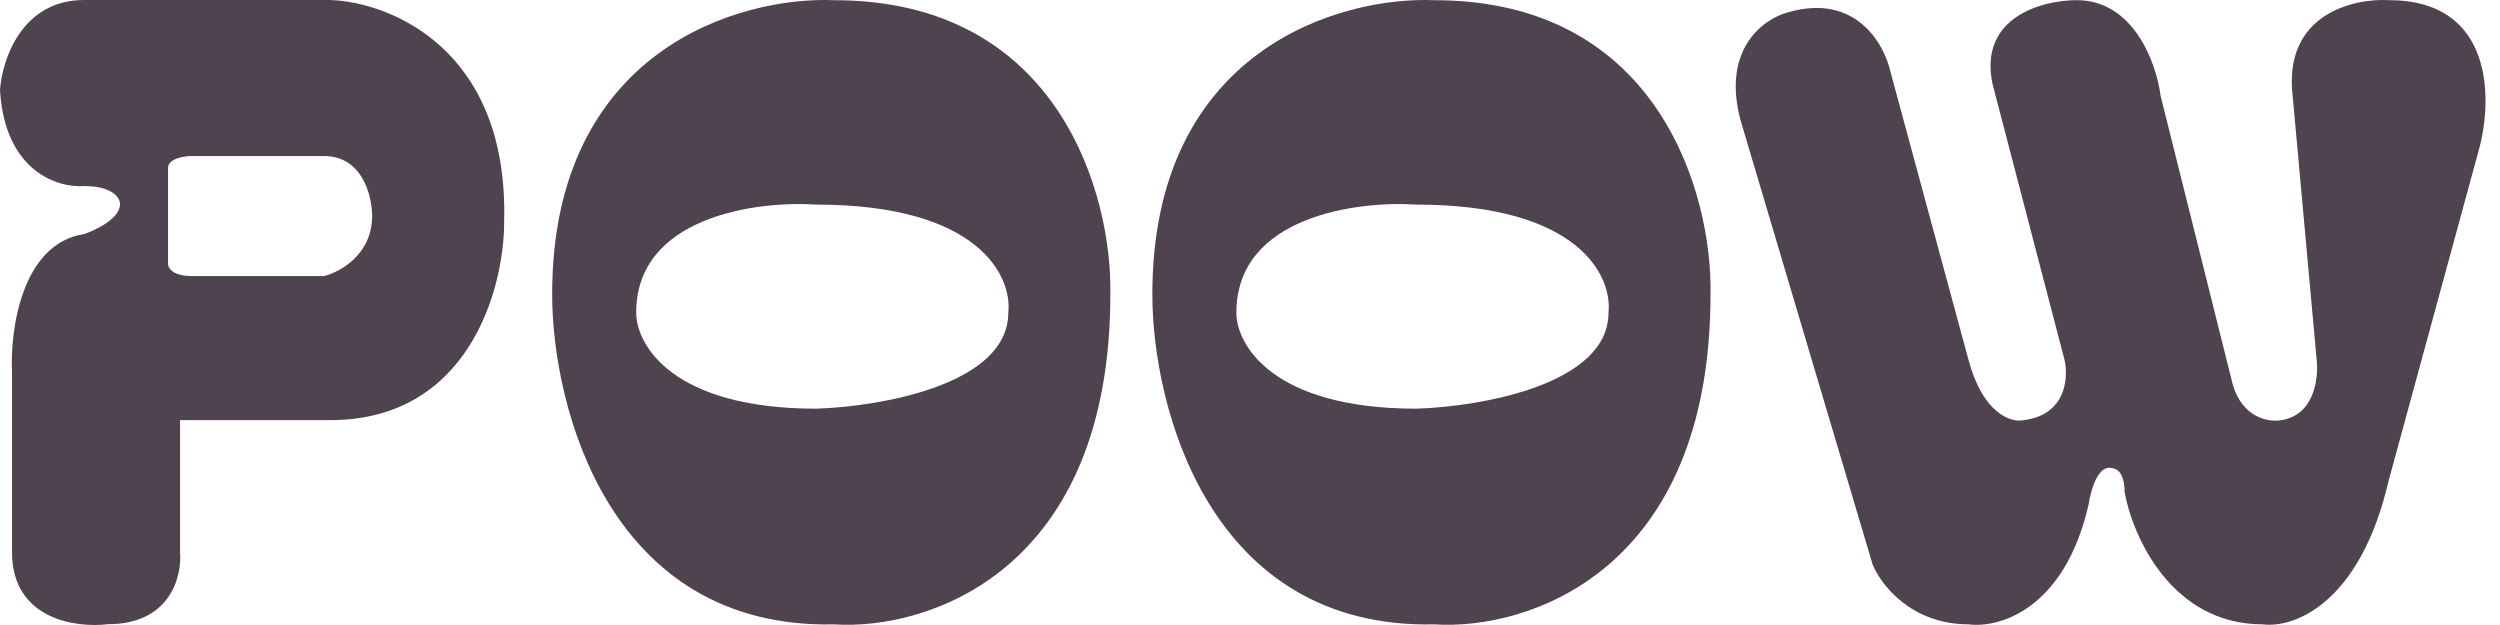 <svg width="132" height="33" viewBox="0 0 132 33" fill="none" xmlns="http://www.w3.org/2000/svg">
<path fill-rule="evenodd" clip-rule="evenodd" d="M4.437 9.824C3.063 9.929 0.254 9.063 0 4.753C0.106 3.169 1.141 0 4.437 0H17.429C20.598 0.106 26.873 2.599 26.619 11.725C26.619 15.211 24.781 22.183 17.429 22.183H9.507V29.154C9.613 30.422 9 32.957 5.704 32.957C4.014 33.168 0.634 32.704 0.634 29.154V19.648C0.528 17.429 1.141 12.866 4.437 12.359C5.07 12.148 6.338 11.535 6.338 10.774C6.338 10.458 5.958 9.824 4.437 9.824ZM8.873 8.873V13.943C8.873 14.155 9.127 14.577 10.141 14.577H17.112C17.957 14.366 19.648 13.436 19.648 11.408C19.648 10.352 19.14 8.239 17.112 8.239H10.141C9.718 8.239 8.873 8.366 8.873 8.873Z" fill="#4E434E"/>
<path fill-rule="evenodd" clip-rule="evenodd" d="M44.048 0.011C39.084 -0.2 29.154 2.609 29.154 15.539C29.154 21.454 32.133 33.221 44.048 32.968C48.907 33.285 58.626 30.243 58.626 15.539C58.731 10.363 55.964 0.011 44.048 0.011ZM43.098 10.803C39.929 10.592 33.591 11.437 33.591 16.508C33.591 18.198 35.492 21.578 43.098 21.578C46.478 21.472 53.238 20.31 53.238 16.508C53.45 14.606 51.717 10.803 43.098 10.803Z" fill="#4E434E"/>
<path fill-rule="evenodd" clip-rule="evenodd" d="M75.738 0.011C70.773 -0.2 60.844 2.609 60.844 15.539C60.844 21.454 63.823 33.221 75.738 32.968C80.597 33.285 90.315 30.243 90.315 15.539C90.421 10.363 87.653 0.011 75.738 0.011ZM74.787 10.803C71.618 10.592 65.28 11.437 65.28 16.508C65.28 18.198 67.182 21.578 74.787 21.578C78.167 21.472 84.928 20.31 84.928 16.508C85.139 14.606 83.407 10.803 74.787 10.803Z" fill="#4E434E"/>
<path d="M99.822 3.811L103.942 19.022C104.702 21.83 106.16 22.305 106.794 22.191C109.076 21.937 109.223 19.973 109.012 19.022L105.209 4.445C104.449 0.896 107.85 0.008 109.646 0.008C112.688 0.008 113.871 3.388 114.083 5.079L117.885 20.29C118.392 22.064 119.787 22.297 120.42 22.191C122.195 21.937 122.427 19.973 122.322 19.022L121.054 5.079C120.547 0.769 124.223 -0.097 126.125 0.008C131.702 0.008 131.617 5.29 130.878 7.931L126.125 25.36C124.603 31.951 121.054 33.177 119.47 32.965C114.653 32.965 112.604 28.318 112.181 25.994C112.181 24.98 111.759 24.726 111.547 24.726C110.787 24.473 110.385 25.888 110.28 26.628C109.012 32.205 105.526 33.177 103.942 32.965C100.899 32.965 99.294 30.853 98.871 29.796L91.9 6.346C90.886 2.543 93.167 0.959 94.435 0.642C97.984 -0.372 99.505 2.332 99.822 3.811Z" fill="#4E434E"/>
</svg>
